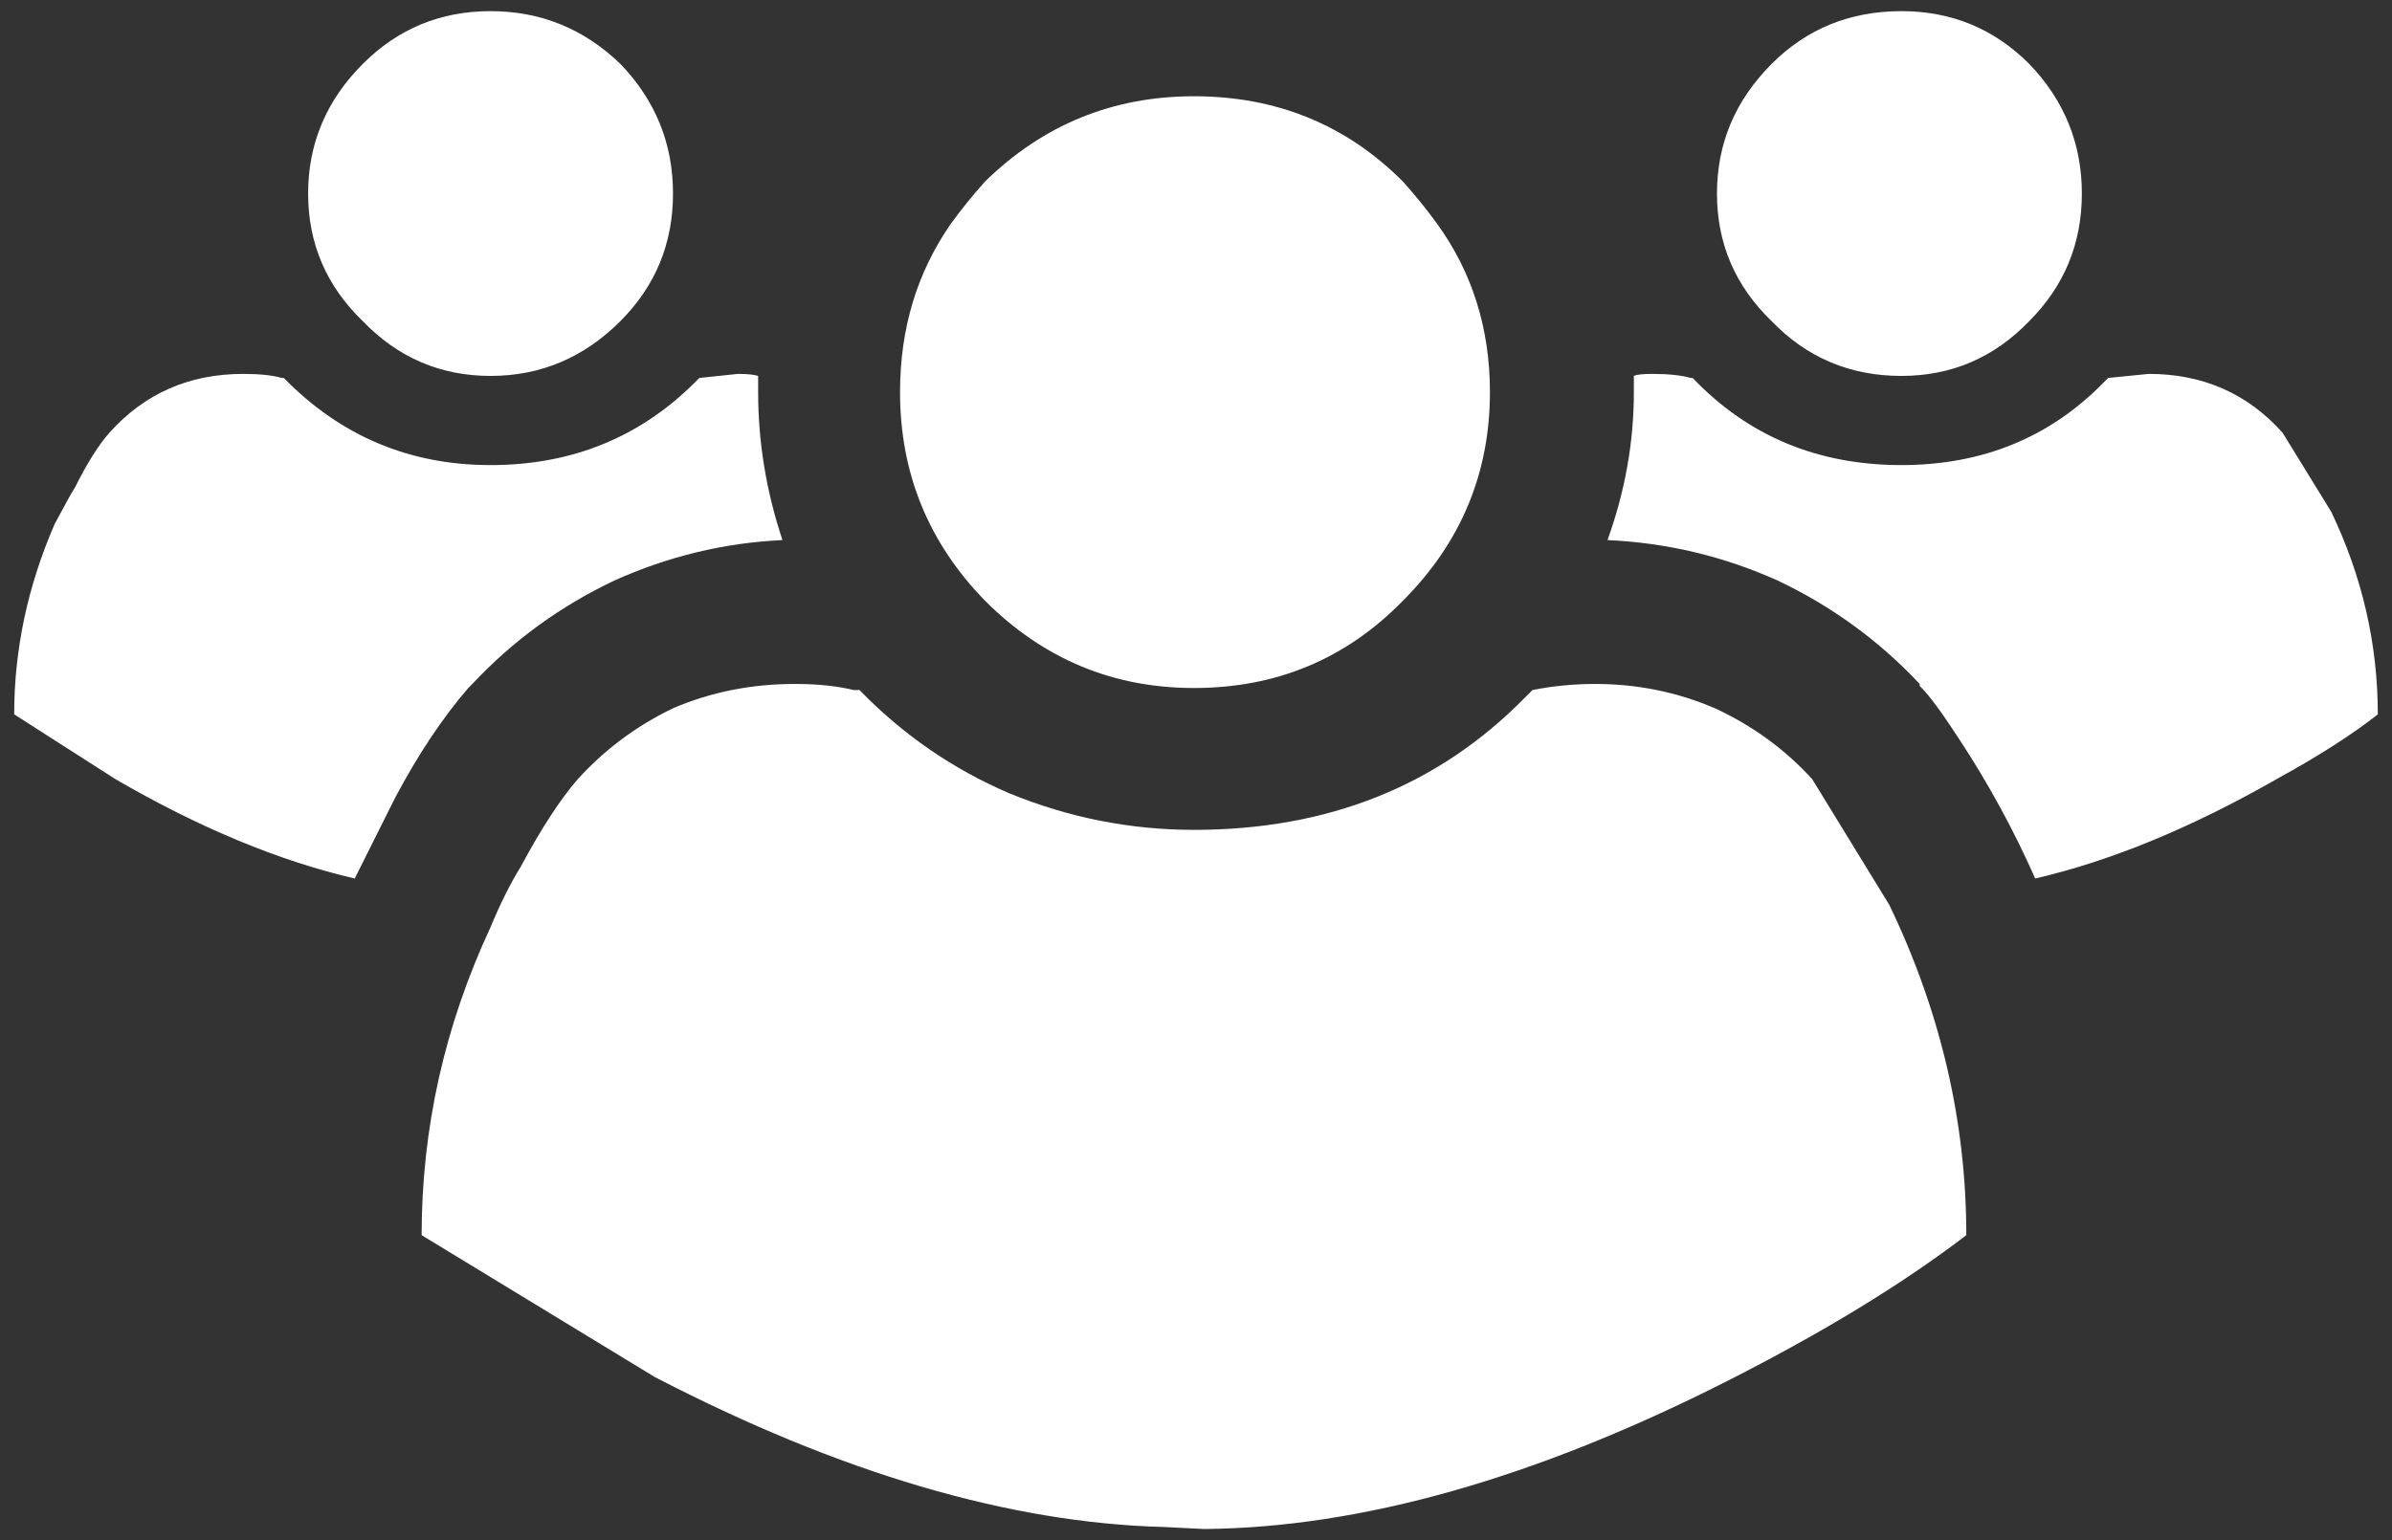 <?xml version="1.0" encoding="iso-8859-1"?>
<!-- Generator: Adobe Illustrator 19.0.0, SVG Export Plug-In . SVG Version: 6.00 Build 0)  -->
<svg version="1.1" id="Layer_1" xmlns="http://www.w3.org/2000/svg" xmlns:xlink="http://www.w3.org/1999/xlink" x="0px" y="0px"
	 viewBox="0 0 59 38" style="enable-background:new 0 0 59 38;" xml:space="preserve">
<rect x="0" y="0" width="59" height="38" fill="#333333" stroke="none"/>
<g id="XMLID_4_" transform="matrix( 1, 0, 0, 1, 0,0) ">
	<g id="XMLID_5_">
		<g id="Layer2_0_FILL">
			<path id="XMLID_6_" style="fill:#FFFFFF;" d="M7,9.325H6.95C6.717,9.258,6.4,9.225,6,9.225c-1.333,0-2.433,0.483-3.3,1.45
				c-0.267,0.3-0.55,0.75-0.85,1.35c-0.067,0.1-0.233,0.4-0.5,0.9c-0.667,1.533-1,3.1-1,4.7l2.5,1.6c2.067,1.2,4.033,2.017,5.9,2.45
				l1-2c0.567-1.067,1.167-1.967,1.8-2.7l0.1-0.1c1-1.067,2.167-1.917,3.5-2.55c1.333-0.6,2.717-0.933,4.15-1
				c-0.4-1.2-0.6-2.417-0.6-3.65v-0.4c-0.1-0.033-0.267-0.05-0.5-0.05l-0.95,0.1l-0.1,0.1c-1.367,1.367-3.05,2.05-5.05,2.05
				S8.4,10.758,7,9.325 M7.6,4.775c0,1.233,0.45,2.283,1.35,3.15c0.867,0.9,1.917,1.35,3.15,1.35c1.233,0,2.3-0.45,3.2-1.35
				c0.867-0.867,1.3-1.917,1.3-3.15c0-1.233-0.433-2.3-1.3-3.2c-0.9-0.867-1.967-1.3-3.2-1.3c-1.233,0-2.283,0.433-3.15,1.3
				C8.05,2.475,7.6,3.542,7.6,4.775 M40.3,9.275v0.4c0,1.233-0.217,2.45-0.65,3.65c1.467,0.067,2.867,0.4,4.2,1
				c1.333,0.633,2.5,1.483,3.5,2.55v0.05l0.05,0.05c0.2,0.2,0.517,0.633,0.95,1.3c0.7,1.067,1.317,2.2,1.85,3.4
				c1.867-0.433,3.85-1.25,5.95-2.45c1.033-0.567,1.867-1.1,2.5-1.6c0-1.733-0.383-3.4-1.15-5l-1.2-1.95
				c-0.867-0.967-1.967-1.45-3.3-1.45l-1,0.1l-0.1,0.1c-1.333,1.367-3,2.05-5,2.05c-2.067,0-3.783-0.717-5.15-2.15H41.7
				c-0.233-0.067-0.55-0.1-0.95-0.1C40.517,9.225,40.367,9.242,40.3,9.275 M34.6,14.825c1.433-1.433,2.15-3.15,2.15-5.15
				c0-1.567-0.433-2.95-1.3-4.15c-0.267-0.367-0.55-0.717-0.85-1.05c-1.4-1.4-3.117-2.1-5.15-2.1c-2,0-3.717,0.7-5.15,2.1
				c-0.3,0.333-0.583,0.683-0.85,1.05c-0.833,1.2-1.25,2.583-1.25,4.15c0,2,0.7,3.717,2.1,5.15c1.433,1.433,3.15,2.15,5.15,2.15
				C31.483,16.975,33.2,16.258,34.6,14.825 M39.35,16.875c-0.533,0-1.05,0.05-1.55,0.15l-0.2,0.2c-2.133,2.167-4.85,3.25-8.15,3.25
				c-1.567,0-3.083-0.3-4.55-0.9c-1.4-0.6-2.633-1.45-3.7-2.55h-0.15c-0.4-0.1-0.883-0.15-1.45-0.15c-1.067,0-2.067,0.2-3,0.6
				c-0.9,0.433-1.683,1.017-2.35,1.75c-0.433,0.5-0.9,1.217-1.4,2.15c-0.267,0.433-0.517,0.933-0.75,1.5
				c-1.133,2.433-1.7,4.967-1.7,7.6l5.75,3.5c4.567,2.367,8.75,3.6,12.55,3.7l1,0.05c3.867-0.033,8.167-1.25,12.9-3.65
				c2.367-1.2,4.333-2.4,5.9-3.6c0-2.8-0.633-5.517-1.9-8.15l-1.9-3.1c-0.667-0.733-1.467-1.317-2.4-1.75
				C41.367,17.075,40.383,16.875,39.35,16.875 M46.9,0.275c-1.267,0-2.333,0.433-3.2,1.3c-0.9,0.9-1.35,1.967-1.35,3.2
				c0,1.233,0.45,2.283,1.35,3.15c0.867,0.9,1.933,1.35,3.2,1.35c1.233,0,2.283-0.45,3.15-1.35c0.867-0.867,1.3-1.917,1.3-3.15
				c0-1.233-0.433-2.3-1.3-3.2C49.183,0.708,48.133,0.275,46.9,0.275z"/>
		</g>
	</g>
</g>
</svg>
